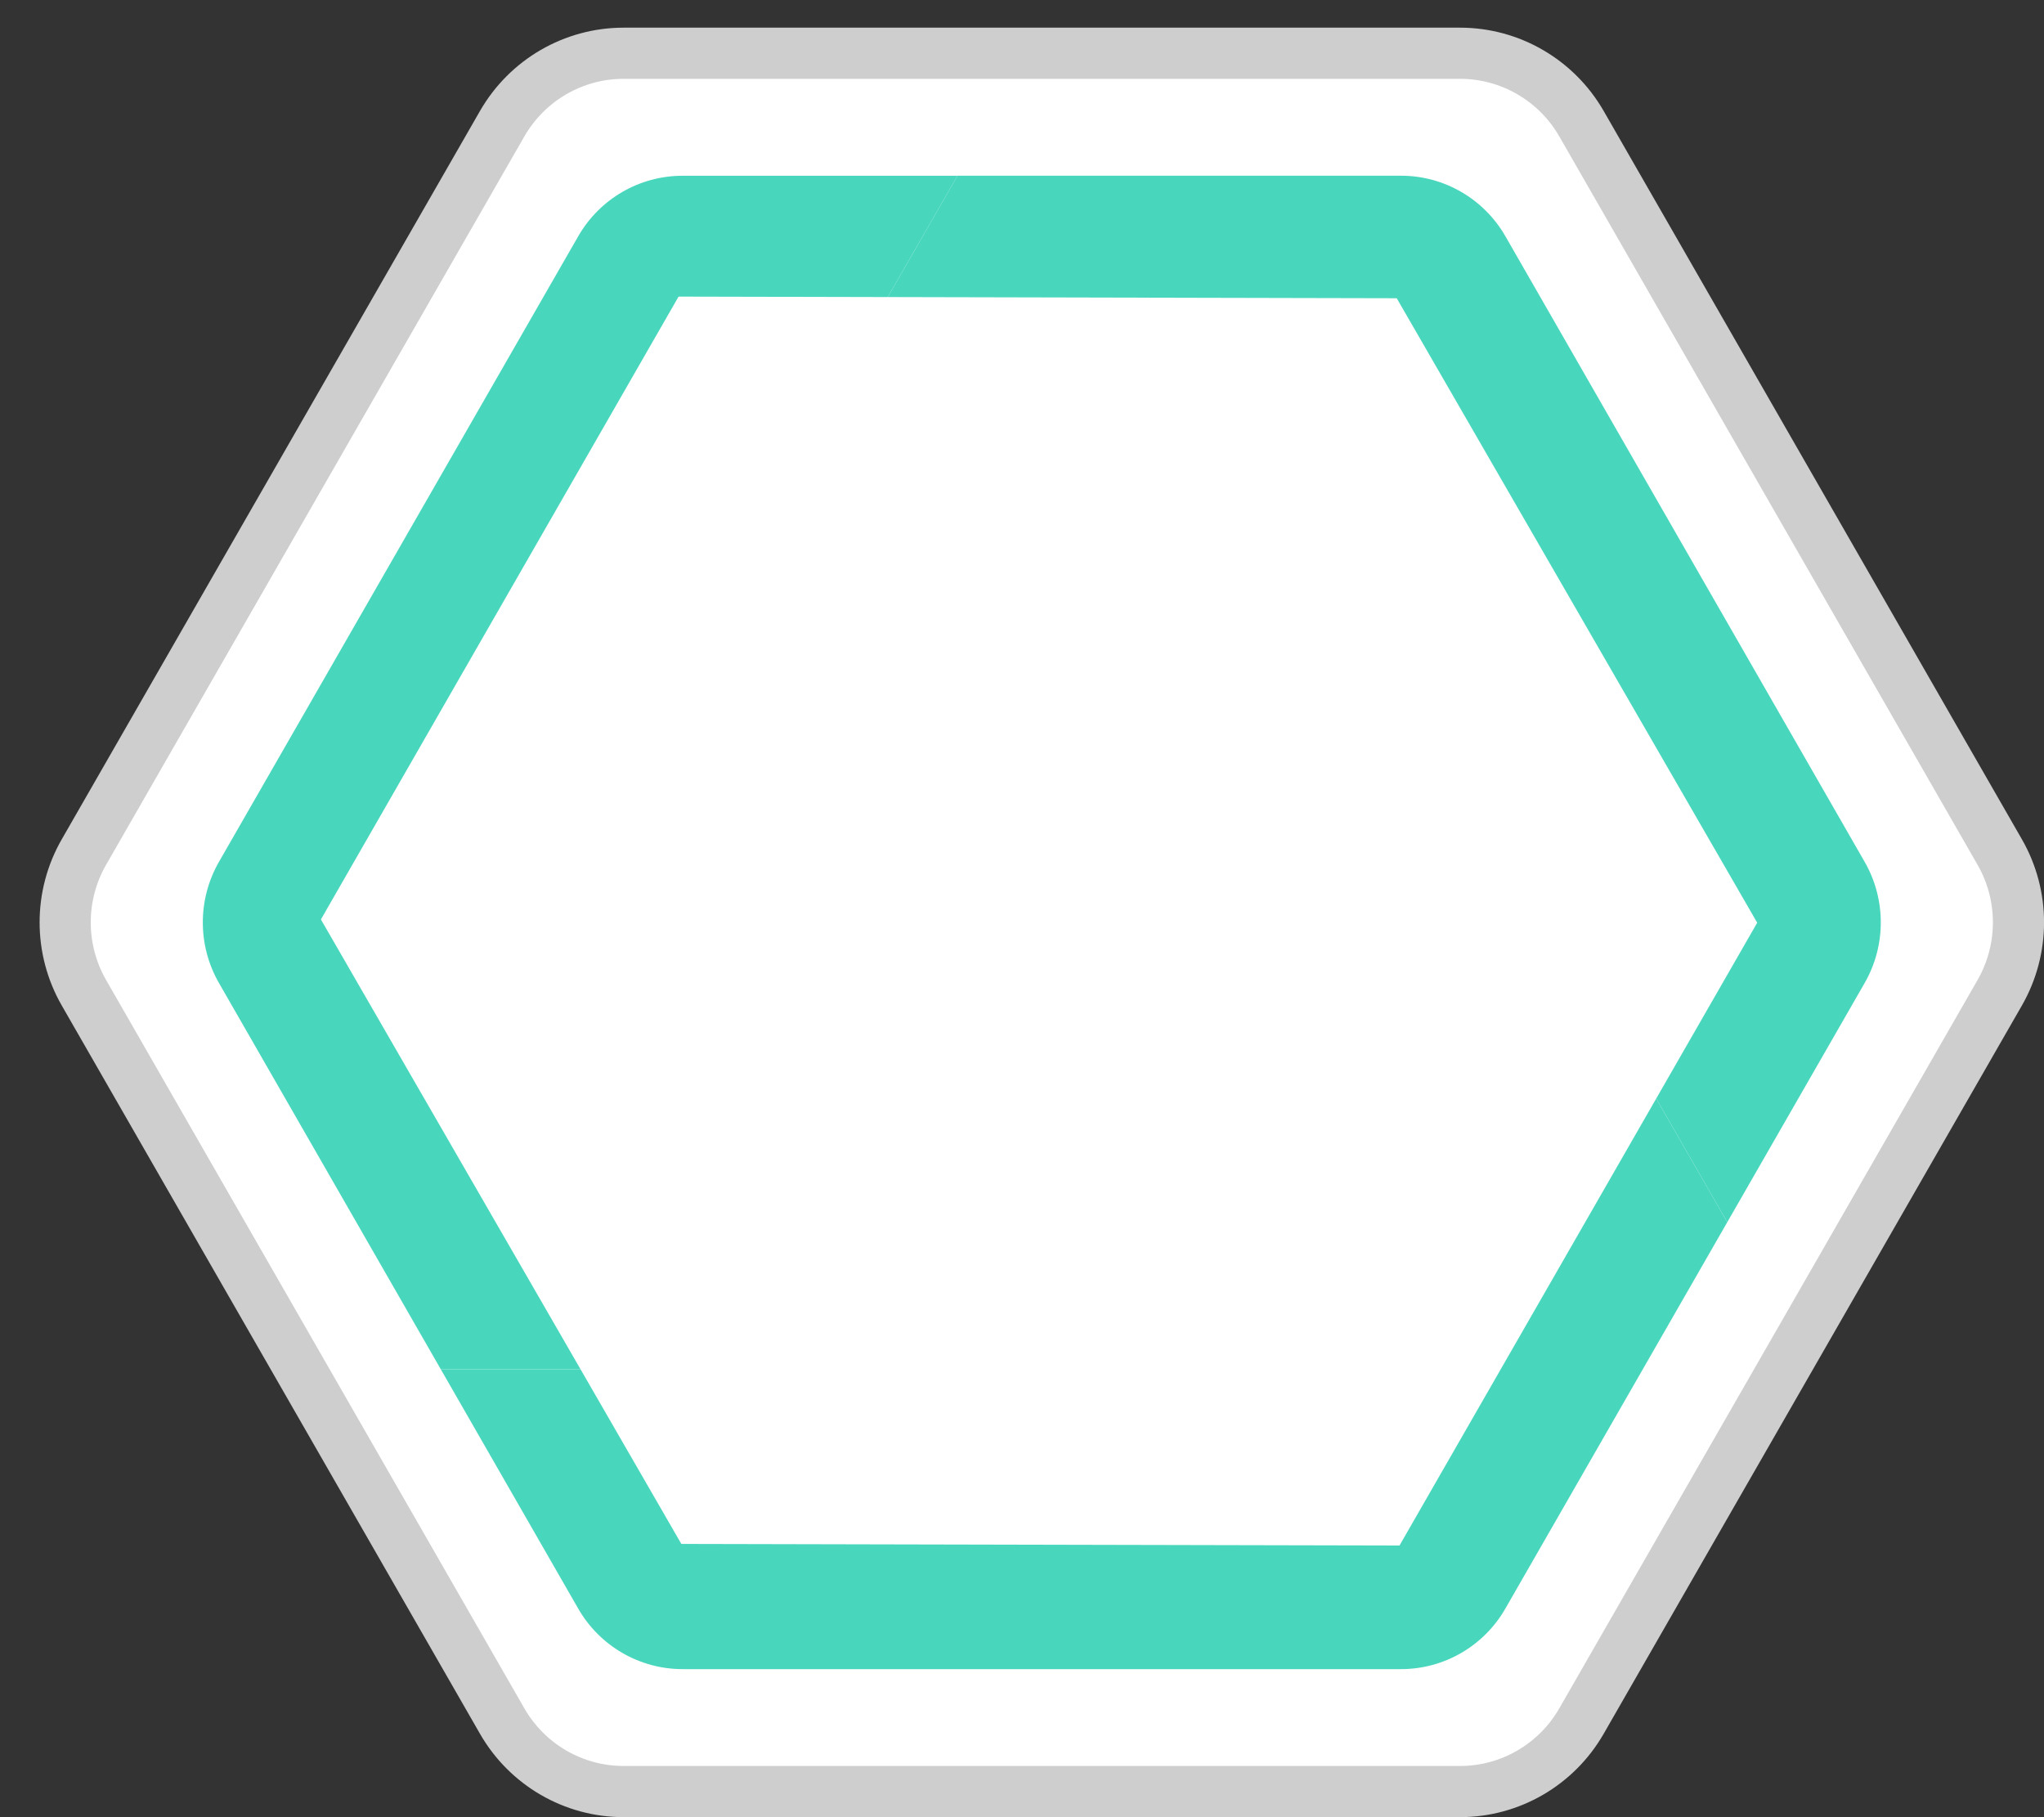 <svg xmlns="http://www.w3.org/2000/svg" xmlns:xlink="http://www.w3.org/1999/xlink" width="45" height="40" version="1.1" viewBox="0 0 45 40"><rect x="0" y="0" width="45" height="40" fill="#333333" stroke="none"/><title>Page 1</title><desc>Created with Sketch.</desc><g id="icon/producer-allowed-state-group" fill="none" fill-rule="evenodd" stroke="none" stroke-width="1" transform="translate(-2, 1)"><g id="Page-1" transform="translate(25, 19.5) rotate(-180) translate(-25, -19.5) translate(3, 0)"><path id="Fill-1" fill="#FFF" d="M43.151,18.145 L33.944,2.115 C33.392,1.155 32.374,0.564 31.271,0.564 L12.856,0.564 C11.754,0.564 10.735,1.155 10.183,2.115 L0.976,18.145 C0.424,19.105 0.424,20.288 0.976,21.247 L10.183,37.278 C10.735,38.237 11.754,38.828 12.856,38.828 L31.271,38.828 C32.374,38.828 33.392,38.237 33.944,37.278 L43.151,21.247 C43.703,20.288 43.703,19.105 43.151,18.145"/><path id="Stroke-3" stroke="#CECECE" stroke-width="1.126" d="M43.151,18.145 L33.944,2.115 C33.392,1.155 32.374,0.564 31.271,0.564 L12.856,0.564 C11.754,0.564 10.735,1.155 10.183,2.115 L0.976,18.145 C0.424,19.105 0.424,20.288 0.976,21.247 L10.183,37.278 C10.735,38.237 11.754,38.828 12.856,38.828 L31.271,38.828 C32.374,38.828 33.392,38.237 33.944,37.278 L43.151,21.247 C43.703,20.288 43.703,19.105 43.151,18.145 Z"/><path id="Fill-5" fill="#48D7BD" d="M35.295,9.858 L40.18,18.363 C40.653,19.187 40.653,20.203 40.18,21.028 L32.27,34.799 C31.796,35.624 30.921,36.131 29.974,36.131 L23.92,36.131 L27.714,29.532 L33.364,19.695 L27.714,9.858 L35.295,9.858 Z"/><path id="Fill-7" fill="#48D7BD" d="M10.764,19.695 L16.414,9.858 L35.295,9.858 L32.27,4.591 C31.796,3.767 30.921,3.259 29.974,3.259 L14.155,3.259 C13.207,3.259 12.332,3.767 11.859,4.591 L6.973,13.097 L10.764,19.695 Z"/><path id="Fill-9" fill="#48D7BD" d="M16.414,29.532 L27.714,29.532 L23.92,36.132 L14.154,36.132 C13.207,36.132 12.332,35.624 11.858,34.8 L3.948,21.028 C3.475,20.203 3.475,19.187 3.948,18.363 L6.973,13.097 L10.764,19.695 L16.414,29.532 Z"/><polygon id="Fill-11" fill="#FFF" points="14.189 5.98 30 6.015 37.935 19.761 30.061 33.471 14.25 33.435 6.314 19.689"/></g></g></svg>